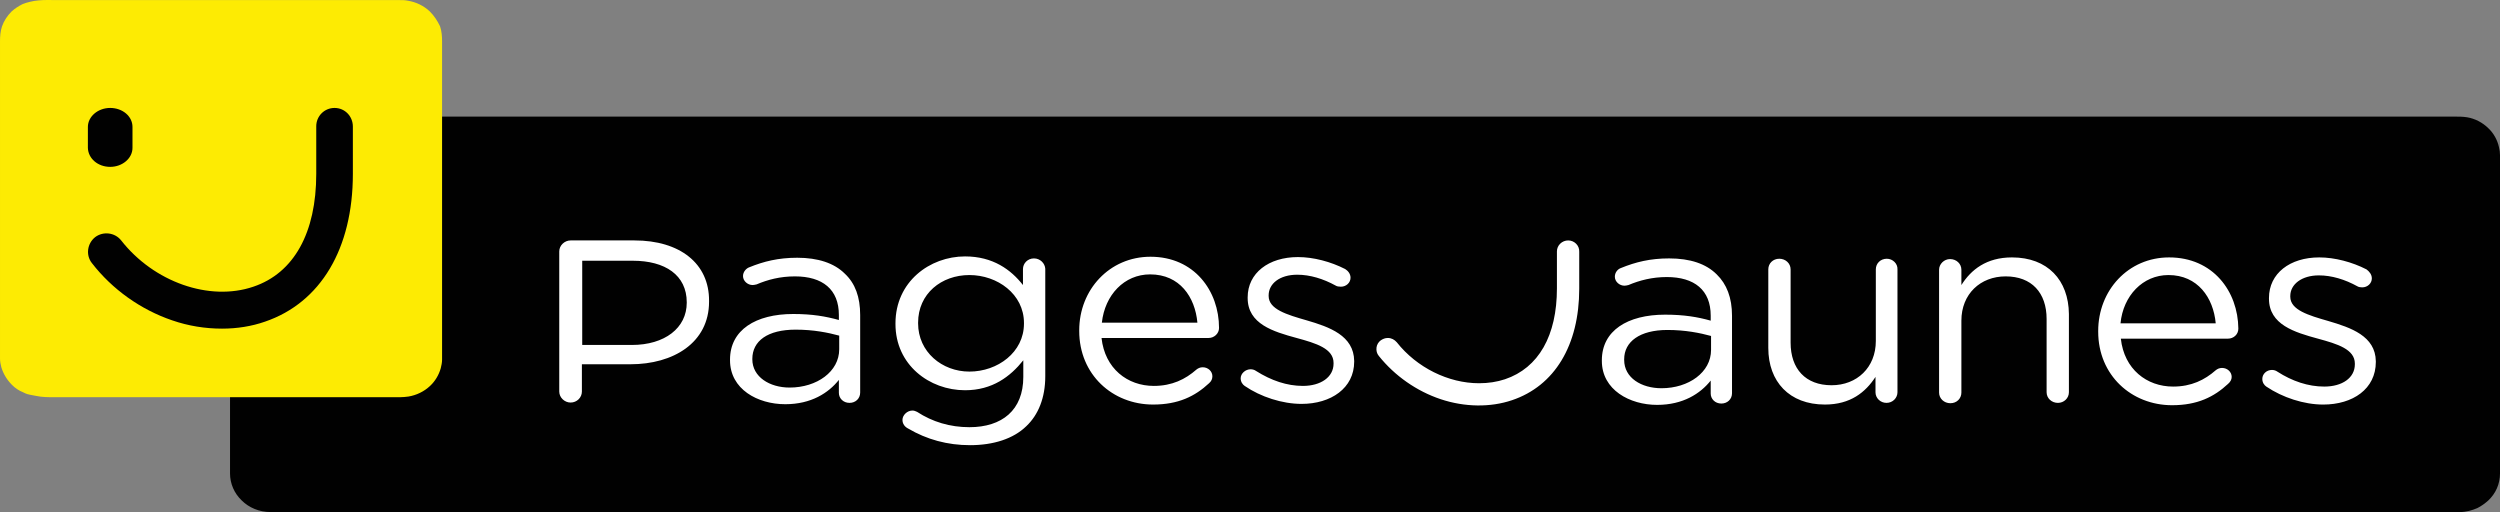 <?xml version="1.0" encoding="utf-8"?>
<!-- Generator: Adobe Illustrator 16.0.0, SVG Export Plug-In . SVG Version: 6.00 Build 0)  -->
<!DOCTYPE svg PUBLIC "-//W3C//DTD SVG 1.1//EN" "http://www.w3.org/Graphics/SVG/1.1/DTD/svg11.dtd">
<svg version="1.1" id="Calque_1" xmlns="http://www.w3.org/2000/svg" xmlns:xlink="http://www.w3.org/1999/xlink" x="0px" y="0px"
	 width="535.081px" height="109.599px" viewBox="15.96 227.267 535.081 109.599"
	 enable-background="new 15.96 227.267 535.081 109.599" xml:space="preserve">
<rect x="15.96" y="227.267" width="535.081" height="109.599" fill="#808080" stroke="none"/>
<g>
	<title>Layer 1</title>
	<g id="svg_3">
		<path id="svg_4" fill="#010101" d="M67.687,334.373c-1.567-1.496-2.494-3.563-2.494-5.771c0-0.499,0-0.998,0-1.496
			c0-0.998,0-1.995,0-2.922c0-5.414,0-10.758,0-16.174c0-15.033,0-30.066,0-45.171c0-0.784,0-1.567,0-2.351
			c0-0.57,0.071-1.14,0.214-1.71c0.356-1.567,1.141-2.993,2.28-4.062c1.567-1.496,3.776-2.494,6.127-2.494c1.426,0,2.851,0,4.347,0
			c46.882,0,437.185,0,460.127,0c0.997,0,1.995,0,2.992,0c0.927,0,1.781,0,2.708,0.143c1.71,0.285,3.349,1.14,4.56,2.351
			c1.14,1.069,1.924,2.494,2.28,4.062c0.143,0.57,0.214,1.14,0.214,1.71c0,0.784,0,1.567,0,2.351c0,15.034,0,30.068,0,45.171
			c0,5.416,0,10.76,0,16.174c0,1.496,0,2.922,0,4.418c0,2.279-0.927,4.275-2.494,5.771c-0.713,0.641-1.496,1.211-2.352,1.639
			c-1.14,0.498-2.422,0.854-3.775,0.854c-1.354,0-2.708,0-4.062,0c-22.871,0-413.245,0-460.127,0c-1.425,0-2.85,0-4.347,0
			C71.463,336.866,69.254,335.939,67.687,334.373z"/>
		<g id="svg_16">
			<g id="svg_17">
				<path id="svg_18" fill="#FFFFFF" d="M351.615,278.727c-1.354,0-2.423,1.069-2.423,2.351v7.908
					c0,10.118-3.918,17.029-11.114,19.451c-1.71,0.57-3.563,0.855-5.558,0.855c-6.555,0-13.324-3.349-17.599-8.764
					c-0.499-0.57-1.14-0.926-1.924-0.926c-0.57,0-1.068,0.213-1.496,0.498c-0.499,0.356-0.855,0.926-0.927,1.568
					c-0.07,0.641,0.071,1.281,0.499,1.781c3.42,4.274,8.122,7.552,13.253,9.262c5.13,1.71,10.615,1.781,15.247,0.214
					c9.12-3.063,14.393-11.757,14.393-23.868v-7.909C354.037,279.796,352.897,278.727,351.615,278.727z M151.761,278.727h-13.68
					c-1.283,0-2.423,1.069-2.423,2.351v29.996c0,1.282,1.14,2.352,2.423,2.352c1.354,0,2.422-1.069,2.422-2.352v-5.843h10.402
					c9.12,0,16.815-4.56,16.815-13.395v-0.143C167.792,283.643,161.45,278.727,151.761,278.727z M162.947,292.051
					c0,5.414-4.702,9.049-11.756,9.049h-10.616v-18.026h10.83c6.911,0,11.542,3.063,11.542,8.906V292.051L162.947,292.051z
					 M186.602,282.432c-4.062,0-7.196,0.784-10.331,2.066c-0.57,0.214-1.283,0.926-1.283,1.853c0,1.069,0.998,1.924,2.066,1.924
					c0.214,0,0.57-0.071,0.855-0.143c2.351-0.997,4.987-1.71,8.193-1.71c5.914,0,9.405,2.779,9.405,8.266v1.068
					c-2.851-0.784-5.7-1.283-9.762-1.283c-8.051,0-13.537,3.42-13.537,9.762v0.143c0,6.198,5.914,9.404,11.827,9.404
					c5.558,0,9.263-2.422,11.472-5.201v2.779c0,1.14,0.926,2.137,2.279,2.137c1.283,0,2.28-0.926,2.28-2.208v-16.601
					c0-3.848-1.068-6.77-3.277-8.836C194.51,283.572,191.019,282.432,186.602,282.432z M195.579,302.025
					c0,4.773-4.774,8.193-10.616,8.193c-4.275,0-7.98-2.279-7.98-6.056v-0.071c0-3.848,3.277-6.27,9.263-6.27
					c3.848,0,6.982,0.641,9.334,1.282V302.025L195.579,302.025z M237.26,282.574c-1.354,0-2.352,1.069-2.352,2.28v3.42
					c-2.564-3.277-6.412-6.127-12.397-6.127c-7.552,0-14.891,5.416-14.891,14.322v0.142c0,8.764,7.268,14.179,14.891,14.179
					c5.843,0,9.69-2.921,12.469-6.412v3.563c0,7.125-4.56,10.758-11.542,10.758c-4.133,0-7.909-1.14-11.187-3.277
					c-0.285-0.143-0.642-0.285-0.997-0.285c-1.141,0-2.138,0.998-2.138,1.996c0,0.854,0.499,1.496,1.211,1.852
					c3.99,2.352,8.407,3.563,13.253,3.563c4.987,0,9.262-1.354,12.041-4.061c2.564-2.423,4.061-6.057,4.061-10.688v-23.014
					C239.611,283.643,238.614,282.574,237.26,282.574z M235.122,296.539c0,6.127-5.629,10.26-11.685,10.26
					c-5.843,0-10.973-4.203-10.973-10.33v-0.143c0-6.199,4.987-10.189,10.973-10.189c5.984,0,11.685,4.062,11.685,10.26V296.539
					L235.122,296.539z M480.219,282.361c-8.764,0-15.176,7.053-15.176,15.747v0.142c0,9.334,7.125,15.746,15.817,15.746
					c5.415,0,8.978-1.781,11.97-4.56c0.499-0.428,0.784-0.926,0.784-1.496c0-1.068-0.927-1.924-2.066-1.924
					c-0.57,0-0.998,0.213-1.354,0.498c-2.351,2.066-5.201,3.492-9.119,3.492c-5.629,0-10.474-3.705-11.187-10.26h22.942
					c1.14,0,2.209-0.855,2.209-2.139C494.968,289.628,489.624,282.361,480.219,282.361z M469.817,296.469
					c0.57-5.914,4.773-10.332,10.26-10.332c6.271,0,9.619,4.846,10.118,10.332H469.817L469.817,296.469z M446.589,282.361
					c-5.485,0-8.763,2.636-10.829,5.914v-3.277c0-1.283-1.069-2.28-2.423-2.28c-1.282,0-2.352,1.069-2.352,2.28v26.291
					c0,1.282,1.069,2.28,2.423,2.28s2.352-0.998,2.352-2.28v-15.39c0-5.7,4.061-9.477,9.476-9.477c5.558,0,8.764,3.491,8.764,9.12
					v15.675c0,1.282,1.069,2.279,2.423,2.279c1.282,0,2.351-0.997,2.351-2.279v-16.744
					C458.702,287.205,454.213,282.361,446.589,282.361z M514.277,295.969c-4.204-1.211-8.123-2.351-8.123-5.201v-0.143
					c0-2.493,2.423-4.417,6.128-4.417c2.707,0,5.558,0.854,8.265,2.352c0.214,0.143,0.642,0.214,0.997,0.214
					c1.141,0,2.066-0.855,2.066-1.924c0-0.855-0.569-1.496-1.14-1.924c-3.063-1.567-6.769-2.565-10.117-2.565
					c-6.271,0-10.759,3.42-10.759,8.692v0.143c0,5.558,5.486,7.196,10.474,8.551c4.204,1.14,7.908,2.279,7.908,5.344v0.142
					c0,2.921-2.707,4.774-6.555,4.774c-3.42,0-6.84-1.141-10.046-3.207c-0.285-0.213-0.713-0.355-1.14-0.355
					c-1.141,0-2.066,0.854-2.066,1.924c0,0.783,0.427,1.354,0.854,1.639c3.491,2.351,8.052,3.848,12.184,3.848
					c6.342,0,11.258-3.35,11.258-9.121v-0.143C524.394,299.176,519.121,297.395,514.277,295.969z M295.613,295.826
					c-4.203-1.211-8.122-2.351-8.122-5.201v-0.143c0-2.493,2.352-4.417,6.127-4.417c2.708,0,5.558,0.855,8.265,2.352
					c0.214,0.143,0.642,0.214,1.069,0.214c1.14,0,2.066-0.855,2.066-1.924c0-0.855-0.57-1.496-1.141-1.853
					c-3.063-1.567-6.769-2.565-10.117-2.565c-6.27,0-10.759,3.419-10.759,8.621v0.143c0,5.558,5.486,7.196,10.474,8.551
					c4.204,1.14,7.909,2.279,7.909,5.344v0.143c0,2.92-2.779,4.773-6.555,4.773c-3.42,0-6.769-1.141-10.047-3.207
					c-0.284-0.213-0.712-0.355-1.14-0.355c-1.14,0-2.138,0.926-2.138,1.924c0,0.783,0.428,1.354,0.855,1.639
					c3.42,2.351,8.051,3.848,12.184,3.848c6.27,0,11.257-3.35,11.257-9.049v-0.143C305.73,299.104,300.529,297.252,295.613,295.826z
					 M262.197,282.218c-8.764,0-15.247,7.053-15.247,15.747v0.143c0,9.333,7.125,15.746,15.817,15.746
					c5.415,0,8.978-1.781,11.97-4.561c0.499-0.428,0.713-0.926,0.713-1.496c0-1.068-0.927-1.924-2.066-1.924
					c-0.57,0-0.997,0.214-1.354,0.498c-2.352,2.066-5.201,3.492-9.12,3.492c-5.629,0-10.474-3.705-11.187-10.26h22.942
					c1.141,0,2.209-0.927,2.209-2.139C276.874,289.557,271.602,282.218,262.197,282.218z M251.794,296.326
					c0.642-5.914,4.774-10.332,10.331-10.332c6.342,0,9.619,4.846,10.118,10.332H251.794L251.794,296.326z M373.203,282.574
					c-4.062,0-7.196,0.784-10.332,2.066c-0.641,0.214-1.282,0.926-1.282,1.853c0,1.069,0.998,1.924,2.066,1.924
					c0.214,0,0.57-0.071,0.855-0.143c2.351-0.997,5.059-1.71,8.193-1.71c5.913,0,9.404,2.779,9.404,8.265v1.069
					c-2.778-0.784-5.699-1.283-9.761-1.283c-8.051,0-13.537,3.42-13.537,9.762v0.143c0,6.198,5.984,9.404,11.827,9.404
					c5.558,0,9.263-2.422,11.471-5.201v2.779c0,1.14,0.927,2.137,2.28,2.137c1.282,0,2.28-0.926,2.28-2.209v-16.601
					c0-3.847-1.141-6.769-3.277-8.835C381.112,283.714,377.692,282.574,373.203,282.574z M382.18,302.168
					c0,4.773-4.773,8.193-10.615,8.193c-4.275,0-7.98-2.209-7.98-6.056v-0.143c0-3.776,3.349-6.271,9.263-6.271
					c3.848,0,6.982,0.642,9.333,1.283V302.168L382.18,302.168z M419.8,282.646c-1.354,0-2.352,0.998-2.352,2.28v15.318
					c0,5.7-4.061,9.477-9.476,9.477c-5.558,0-8.764-3.492-8.764-9.12v-15.675c0-1.283-1.069-2.28-2.423-2.28
					s-2.352,0.998-2.352,2.28v16.814c0,7.196,4.489,12.113,12.112,12.113c5.486,0,8.693-2.637,10.83-5.914v3.277
					c0,1.282,1.069,2.279,2.352,2.279c1.354,0,2.352-1.068,2.352-2.279v-26.291C422.151,283.714,421.082,282.646,419.8,282.646z"/>
			</g>
		</g>
		<path id="svg_19" fill="#FDEB03" d="M107.943,229.708c-1.282-1.211-2.921-1.995-4.631-2.28c-0.642-0.143-1.212-0.143-1.853-0.143
			c-3.776,0-7.553,0-11.4,0c-12.112,0-24.153,0-36.266,0c-8.764,0-16.886,0-25.649,0c-1.283,0-2.637-0.071-3.99,0.071
			c-0.998,0.071-2.494,0.427-3.349,0.784c-0.855,0.427-1.639,0.926-2.352,1.567c-0.926,0.926-1.639,1.995-2.066,3.206
			c-0.355,1.069-0.427,2.138-0.427,3.278c0,1.354,0,2.708,0,4.061c0,2.351,0,4.703,0,7.054c0,8.479,0,17.028,0,25.507
			c0,6.626,0,13.252,0,19.878c0,3.777,0,7.339,0,11.115c0,0.071,0,0.214,0,0.214c0,0.642,0.143,1.282,0.284,1.853
			c0.428,1.425,1.212,2.707,2.28,3.775c0.642,0.643,1.425,1.212,2.352,1.568c0.854,0.428,0.854,0.428,2.778,0.783
			c1.282,0.285,2.637,0.285,3.99,0.285c8.764,0,17.456,0,26.22,0c12.112,0,24.153,0,36.266,0c3.776,0,7.553,0,11.4,0
			c0.641,0,1.282-0.071,1.852-0.143c1.711-0.285,3.35-1.068,4.632-2.279c1.068-0.998,1.853-2.28,2.28-3.776
			c0.142-0.57,0.284-1.212,0.284-1.853c0-0.071,0-0.143,0-0.214c0-3.776,0-7.552,0-11.329c0-6.626,0-13.252,0-19.878
			c0-8.479,0-17.029,0-25.507c0-2.351,0-4.703,0-7.054c0-1.354,0-2.708,0-4.061c0-1.14-0.071-2.209-0.427-3.278
			C109.581,231.703,108.868,230.634,107.943,229.708z"/>
		<g id="svg_20">
			<g id="svg_21">
				<path id="svg_22" fill="#010101" d="M39.543,262.981c2.637,0,4.773-1.853,4.773-4.061v-4.489c0-2.28-2.137-4.062-4.773-4.062
					c-2.636,0-4.773,1.853-4.773,4.062v4.489C34.841,261.2,36.907,262.981,39.543,262.981z M87.566,250.37
					c-2.209,0-3.919,1.781-3.919,3.919v10.188c0,12.611-4.773,21.232-13.466,24.154c-9.405,3.206-21.304-0.998-28.286-9.904
					c-1.354-1.71-3.848-1.995-5.558-0.712c-1.71,1.354-2.066,3.847-0.713,5.557c4.347,5.629,10.474,9.975,17.171,12.254
					c3.491,1.212,7.125,1.781,10.688,1.781c3.207,0,6.342-0.498,9.191-1.496c11.898-4.061,18.81-15.603,18.81-31.634V254.36
					C91.484,252.151,89.774,250.37,87.566,250.37z"/>
			</g>
		</g>
	</g>
</g>
</svg>
